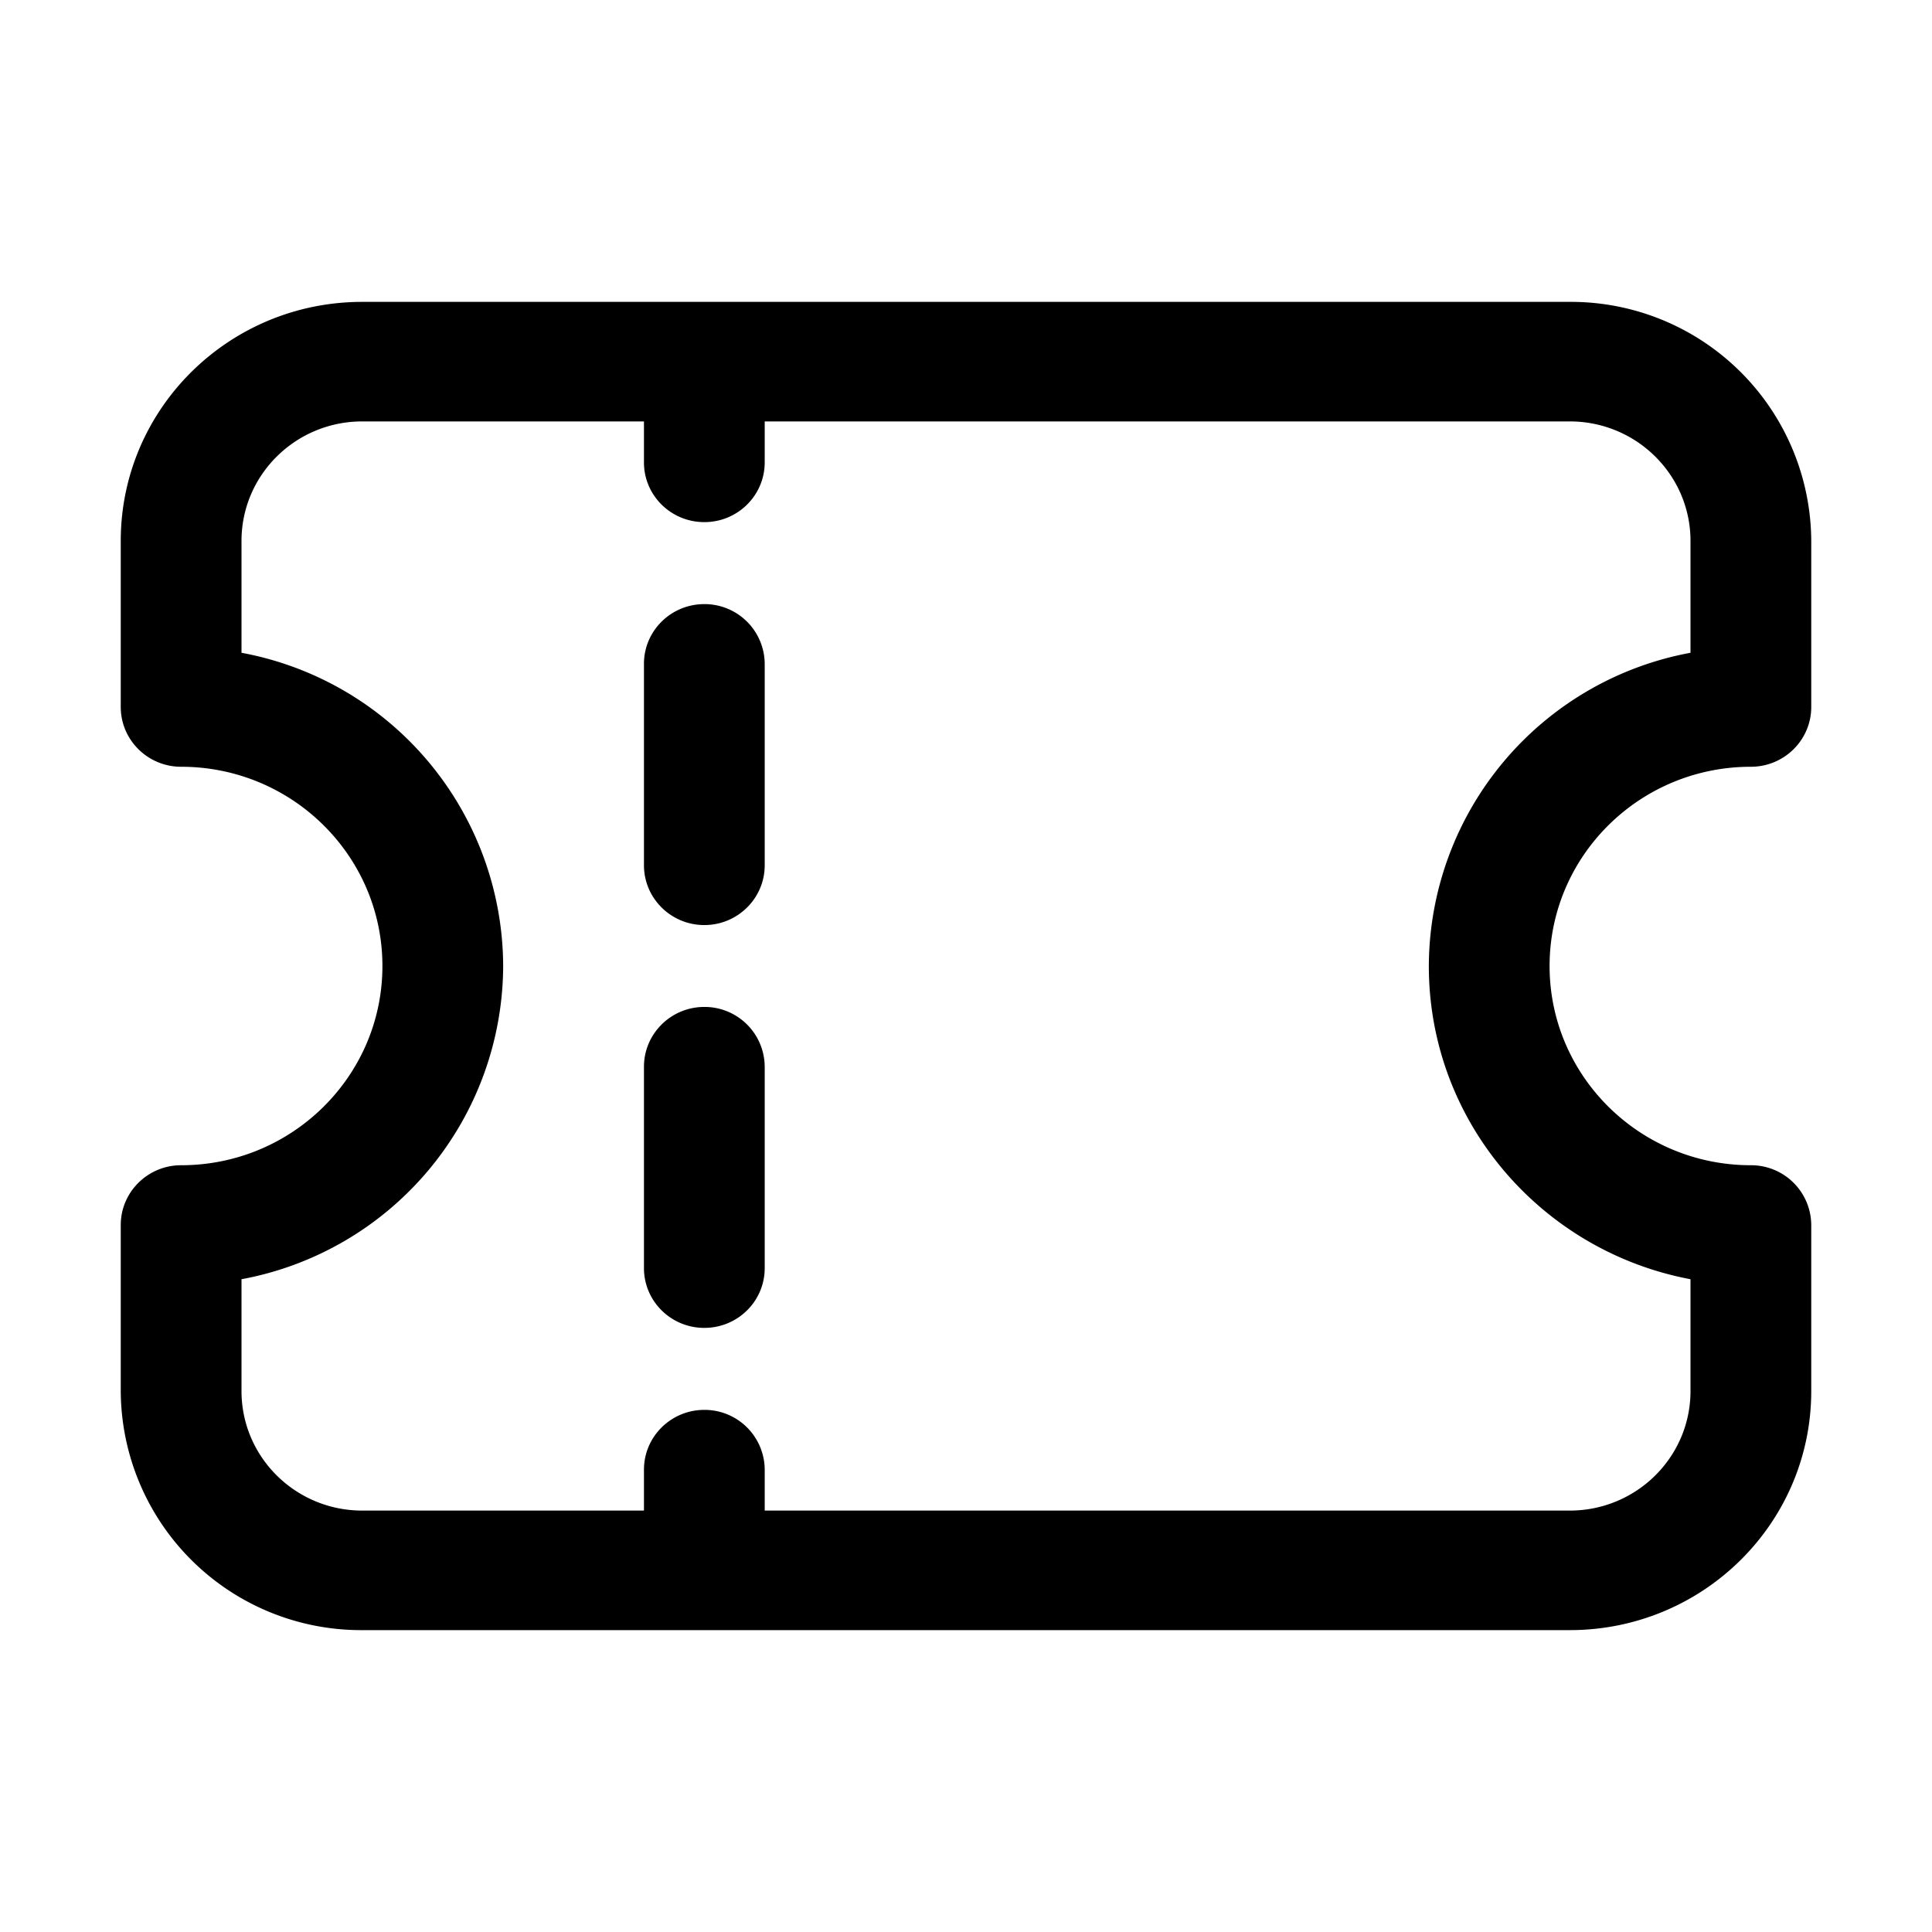 <svg xmlns="http://www.w3.org/2000/svg" width="16" height="16" fill="none"><path fill="#000" d="M6.333 5.497a.498.498 0 0 0-.5-.494c-.276 0-.5.221-.5.494v1.669c0 .273.224.495.5.495s.5-.222.5-.495V5.497ZM6.333 8.834a.498.498 0 0 0-.5-.495c-.276 0-.5.222-.5.495v1.668c0 .274.224.495.5.495s.5-.221.5-.495V8.835Z"/><path fill="#000" fill-rule="evenodd" d="M3 2.5c-1.105 0-2 .886-2 1.98v1.375c0 .273.224.495.5.495.92 0 1.667.739 1.667 1.65 0 .911-.747 1.65-1.667 1.65-.276 0-.5.222-.5.495v1.375a1.99 1.99 0 0 0 2 1.98h10c1.105 0 2-.886 2-1.98v-1.375a.498.498 0 0 0-.5-.495c-.92 0-1.667-.739-1.667-1.65 0-.911.746-1.65 1.667-1.65.276 0 .5-.222.5-.495V4.48a1.99 1.99 0 0 0-2-1.98H3Zm2.333.99v.34c0 .273.224.494.5.494s.5-.221.5-.495V3.49H13c.552 0 1 .443 1 .99v.926A2.648 2.648 0 0 0 11.833 8c0 1.289.933 2.362 2.167 2.594v.926c0 .547-.448.99-1 .99H6.333v-.34a.498.498 0 0 0-.5-.494c-.276 0-.5.222-.5.495v.339H3c-.552 0-1-.443-1-.99v-.926A2.648 2.648 0 0 0 4.167 8 2.648 2.648 0 0 0 2 5.406V4.48c0-.547.448-.99 1-.99h2.333Z" clip-rule="evenodd"/></svg>